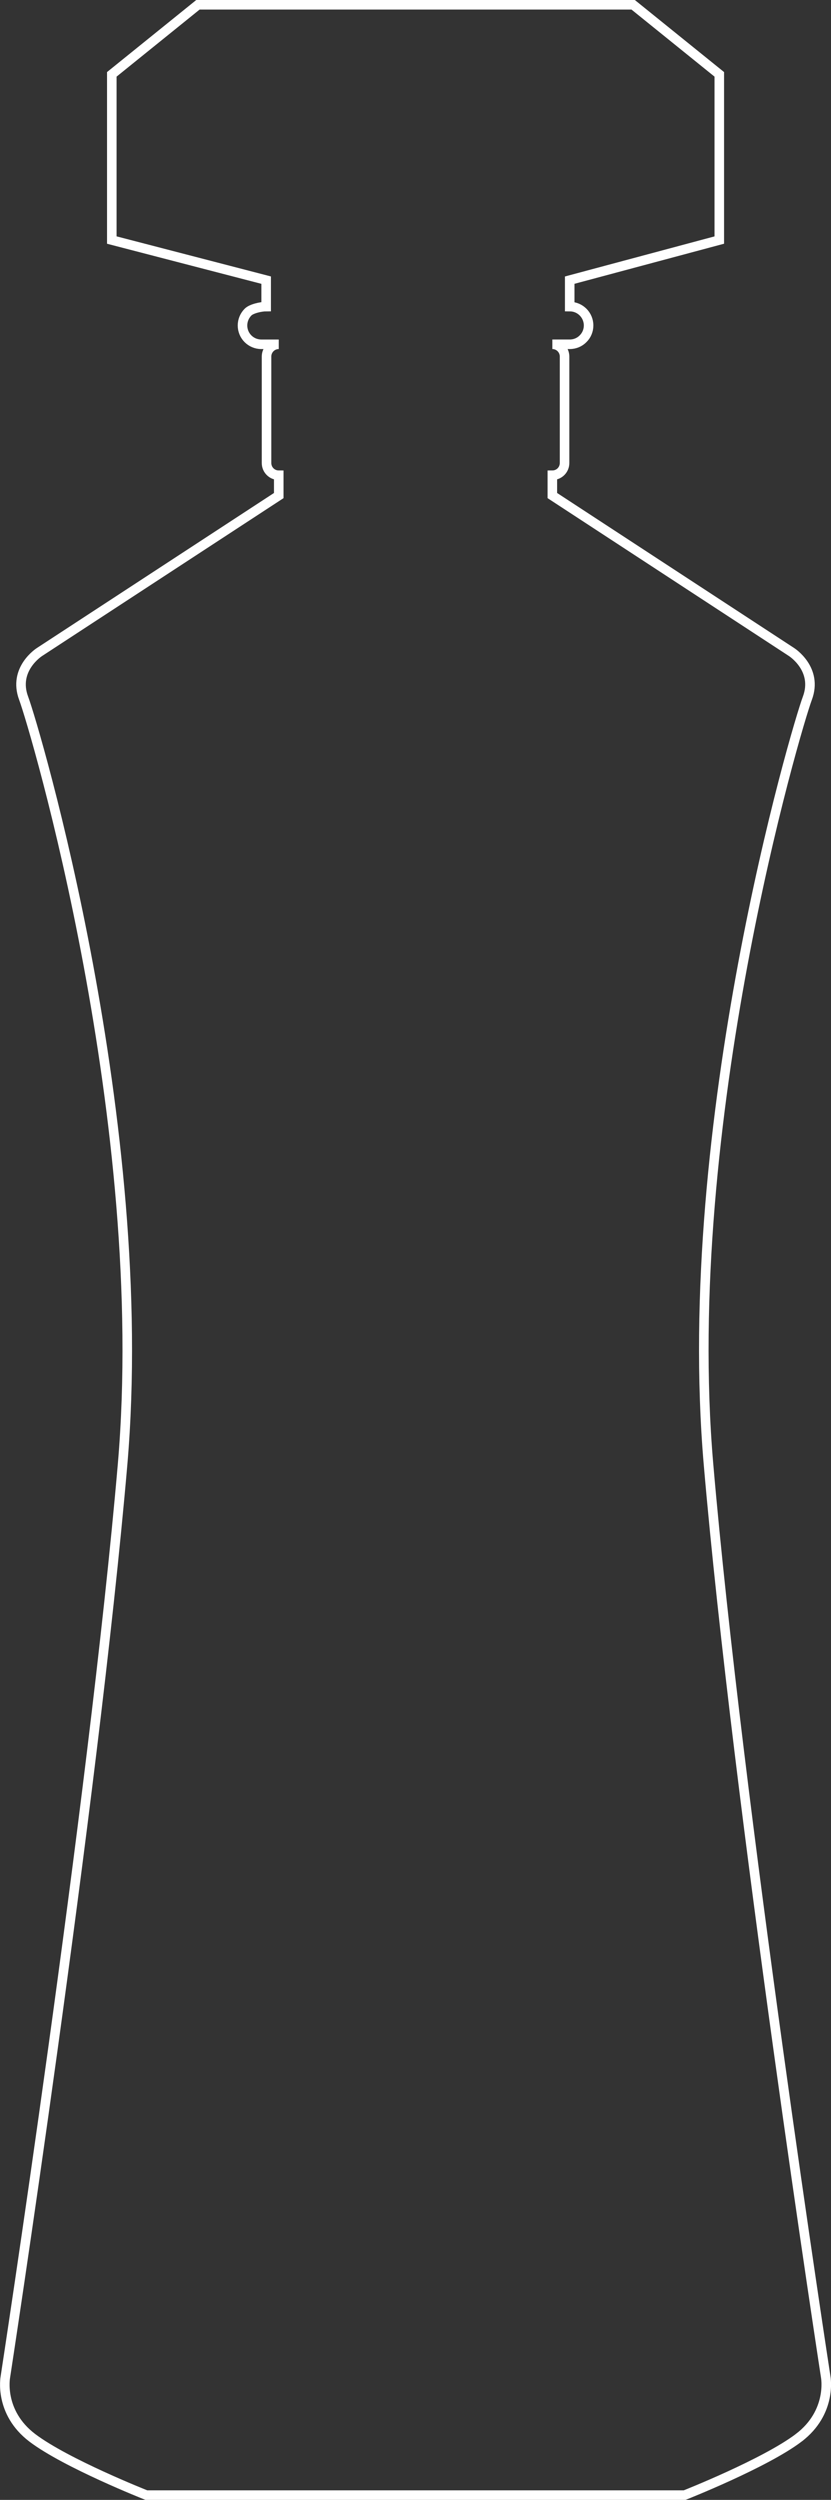 <?xml version="1.0" encoding="UTF-8"?>
<svg id="Layer_2" xmlns="http://www.w3.org/2000/svg" viewBox="0 0 87.11 261.91">
  <rect x="0" y="0" width="87.11" height="261.91" fill="#333333" stroke="none"/>
  <defs>
    <style>
      .cls-1 {
        fill: none;
        stroke: #fff;
        stroke-miterlimit: 10;
      }
    </style>
  </defs>
  <g id="Layer_1-2" data-name="Layer_1">
    <path class="cls-1" d="M83.72,255.41c-3.54,2.68-11.95,6-11.95,6H15.34s-8.41-3.32-11.95-6c-3.53-2.68-2.83-6.36-2.83-6.36,0,0,9.21-59.91,12.29-95.63C15.92,117.7,3.63,76.22,2.48,73.16c-1.15-3.07,1.66-4.85,1.66-4.85l25.08-16.39v-2.13c-.71,0-1.28-.57-1.28-1.28v-11.16c0-.7.57-1.28,1.28-1.28h-1.83c-1.09,0-1.97-.88-1.97-1.97,0-.54.22-1.04.58-1.4.35-.36,1.36-.58,1.9-.58v-2.77l-16.18-4.2V7.79L20.75.5h45.62l9.03,7.29v17.36l-15.68,4.2v2.77c1.1,0,1.98.89,1.98,1.98,0,.54-.22,1.04-.58,1.39-.35.36-.85.58-1.4.58h-1.82c.71,0,1.28.58,1.28,1.28v11.16c0,.71-.57,1.28-1.28,1.28v2.13l25.07,16.39s2.81,1.78,1.66,4.85c-1.15,3.06-13.44,44.54-10.36,80.26,3.07,35.72,12.29,95.63,12.29,95.63,0,0,.69,3.68-2.84,6.36Z"/>
  </g>
</svg>